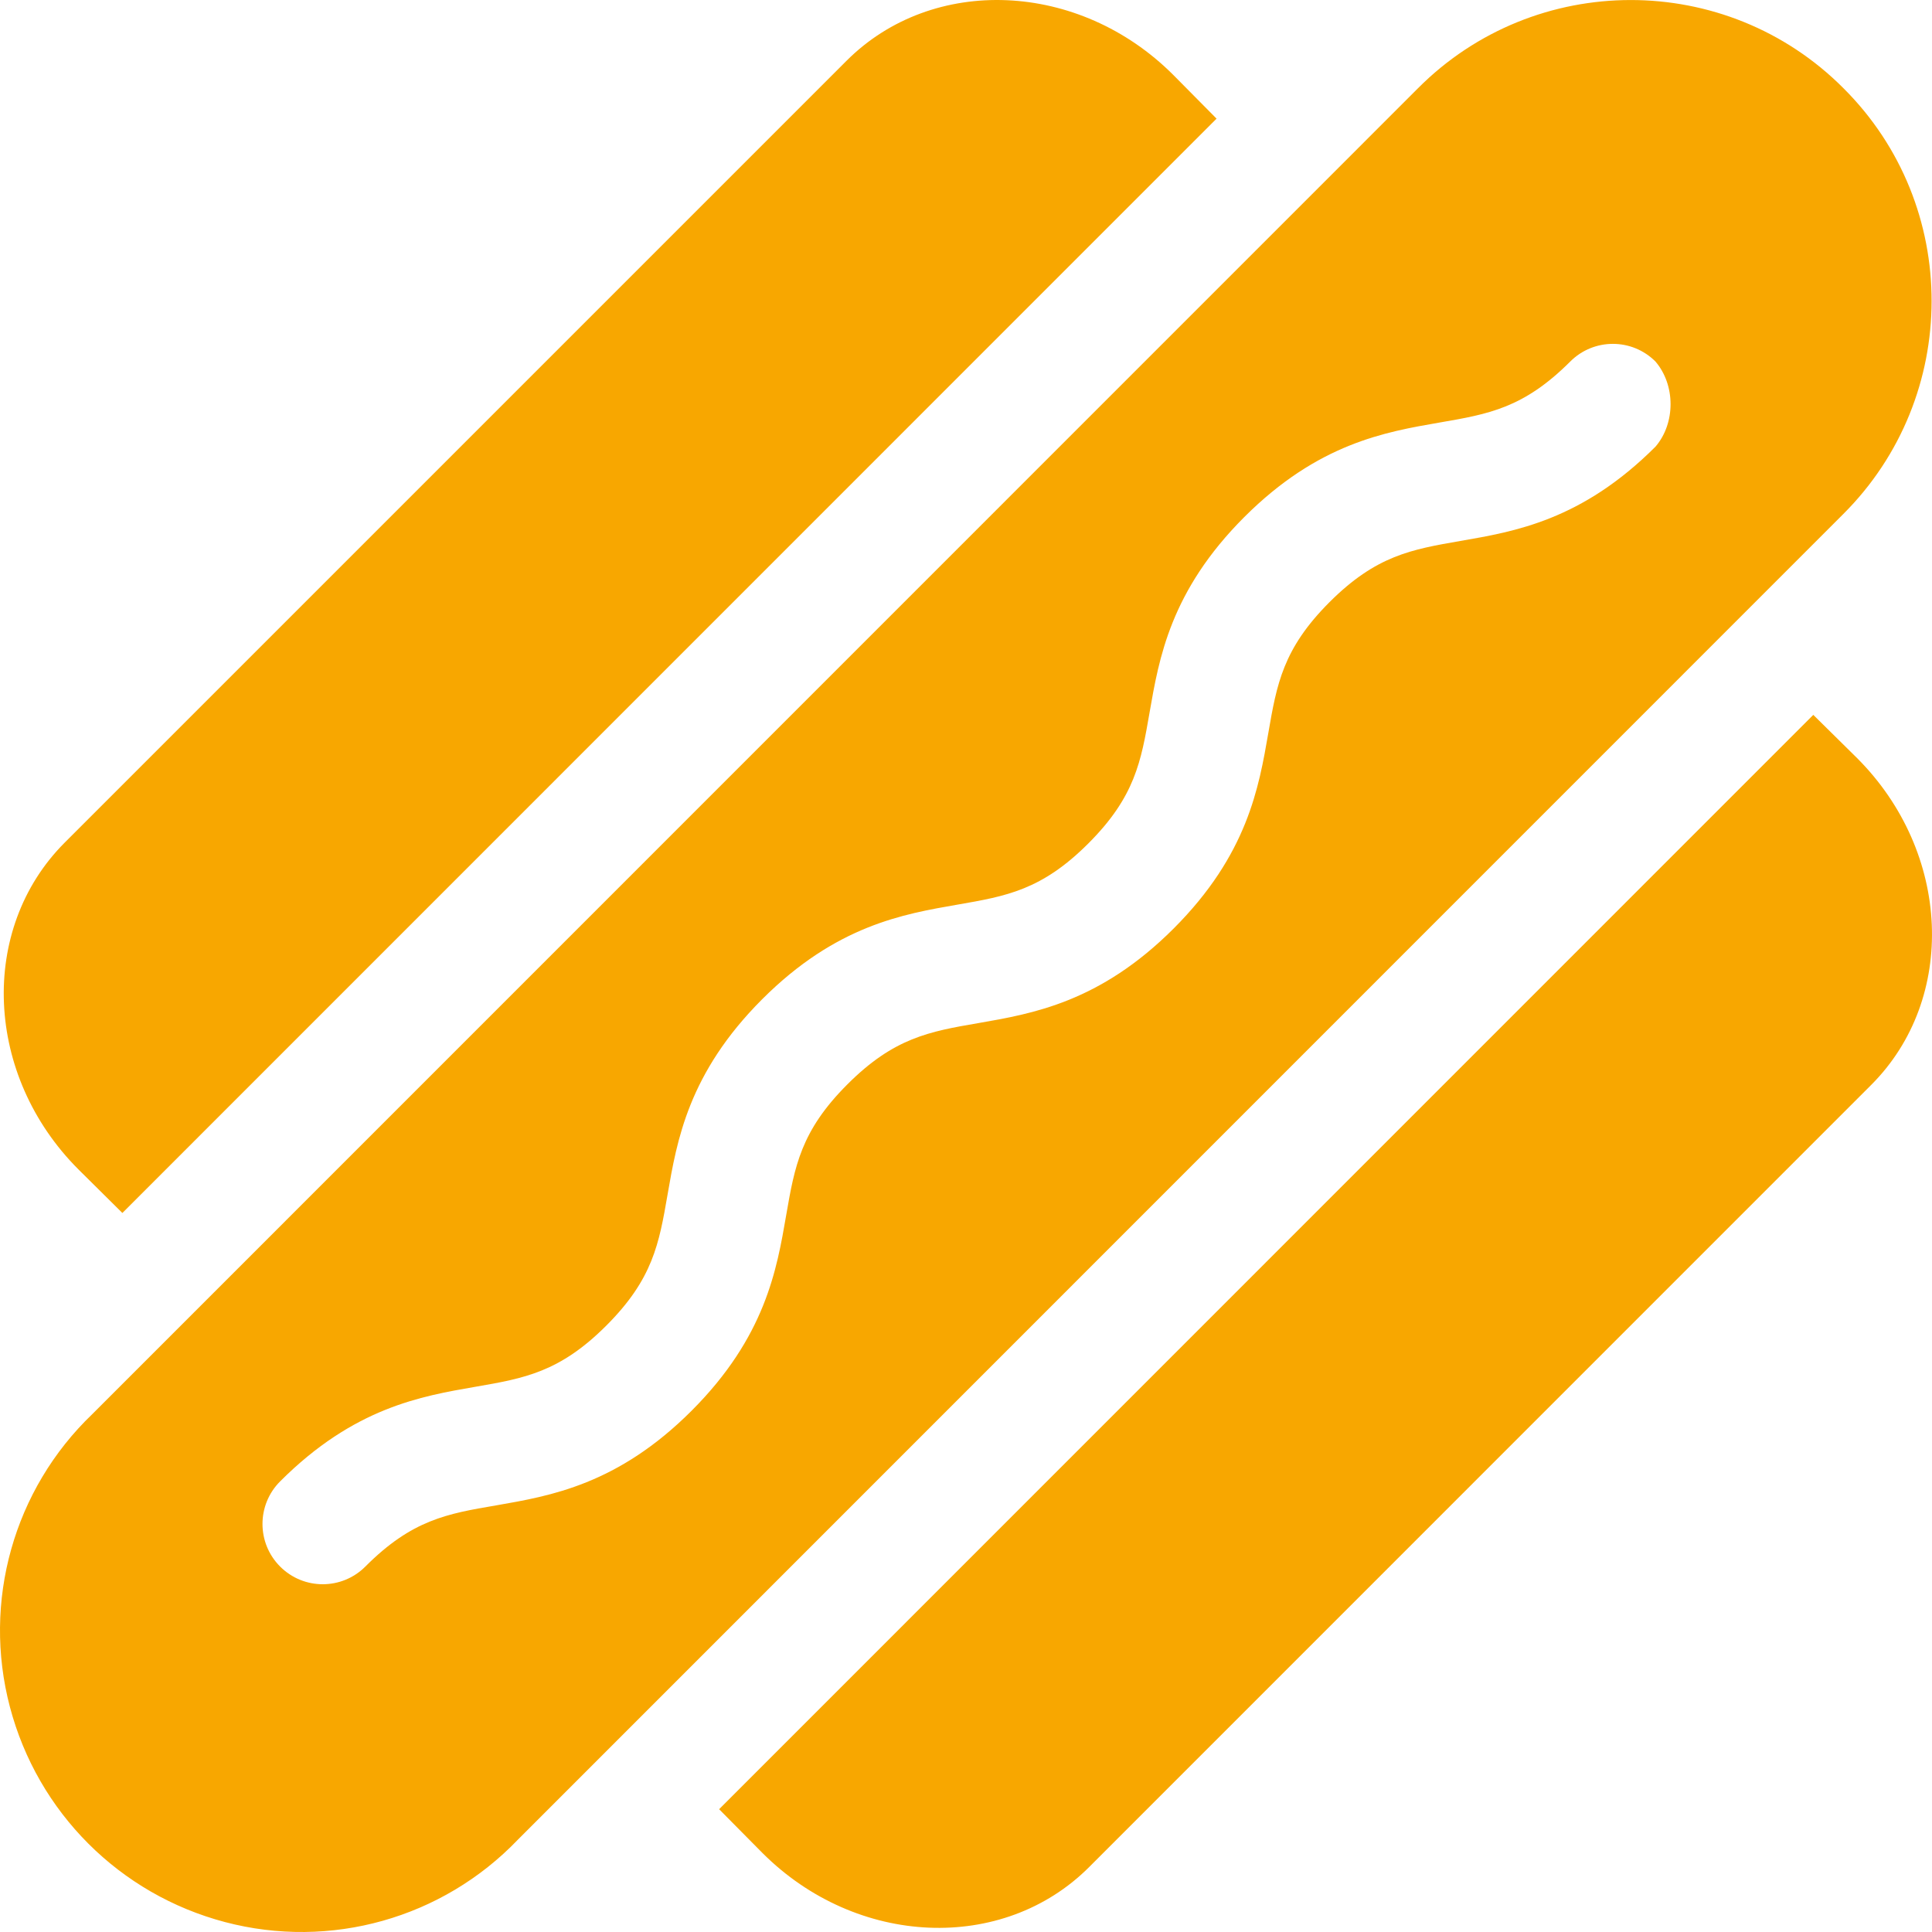<svg width="61" height="61" viewBox="0 0 61 61" fill="none" xmlns="http://www.w3.org/2000/svg">
<path d="M58.205 2.786C54.505 -0.93 48.465 -0.926 44.767 2.79L2.914 44.649C0.432 47.027 -0.564 50.566 0.313 53.895C1.19 57.223 3.776 59.81 7.106 60.687C10.434 61.564 13.972 60.568 16.35 58.086L58.199 16.23C61.91 12.527 61.922 6.487 58.205 2.786ZM52.272 14.1C49.939 16.434 47.818 16.783 46.109 17.08C44.564 17.348 43.449 17.541 41.977 19.012C40.506 20.484 40.313 21.599 40.045 23.146C39.748 24.855 39.391 26.981 37.058 29.315C34.724 31.649 32.599 32.005 30.889 32.303C29.341 32.568 28.221 32.77 26.756 34.236C25.284 35.707 25.091 36.822 24.823 38.367C24.528 40.074 24.171 42.206 21.836 44.542C19.502 46.876 17.377 47.232 15.667 47.53C14.116 47.794 13.008 47.985 11.535 49.462C10.792 50.206 9.588 50.206 8.845 49.462C8.102 48.719 8.102 47.514 8.845 46.772C11.178 44.438 13.304 44.082 15.013 43.785C16.558 43.518 17.673 43.324 19.145 41.852C20.616 40.381 20.809 39.266 21.077 37.719C21.374 36.01 21.731 33.884 24.064 31.55C26.398 29.216 28.523 28.86 30.233 28.562C31.778 28.294 32.893 28.101 34.364 26.629C35.835 25.158 36.028 24.043 36.296 22.497C36.594 20.788 36.951 18.662 39.284 16.328C41.618 13.994 43.743 13.638 45.452 13.341C46.998 13.074 48.106 12.887 49.578 11.415C50.321 10.671 51.527 10.671 52.269 11.415C52.904 12.158 52.904 13.361 52.272 14.1ZM3.864 38.298L38.411 3.746L37.043 2.364C34.071 -0.608 29.449 -0.801 26.729 1.918L2.037 26.61C-0.683 29.339 -0.49 33.962 2.482 36.928L3.864 38.298ZM57.252 22.571L22.705 57.123L24.073 58.505C27.045 61.478 31.667 61.671 34.387 58.951L59.082 34.253C61.801 31.532 61.608 26.91 58.636 23.937L57.252 22.571Z" fill="#F8A700"/>
</svg>
